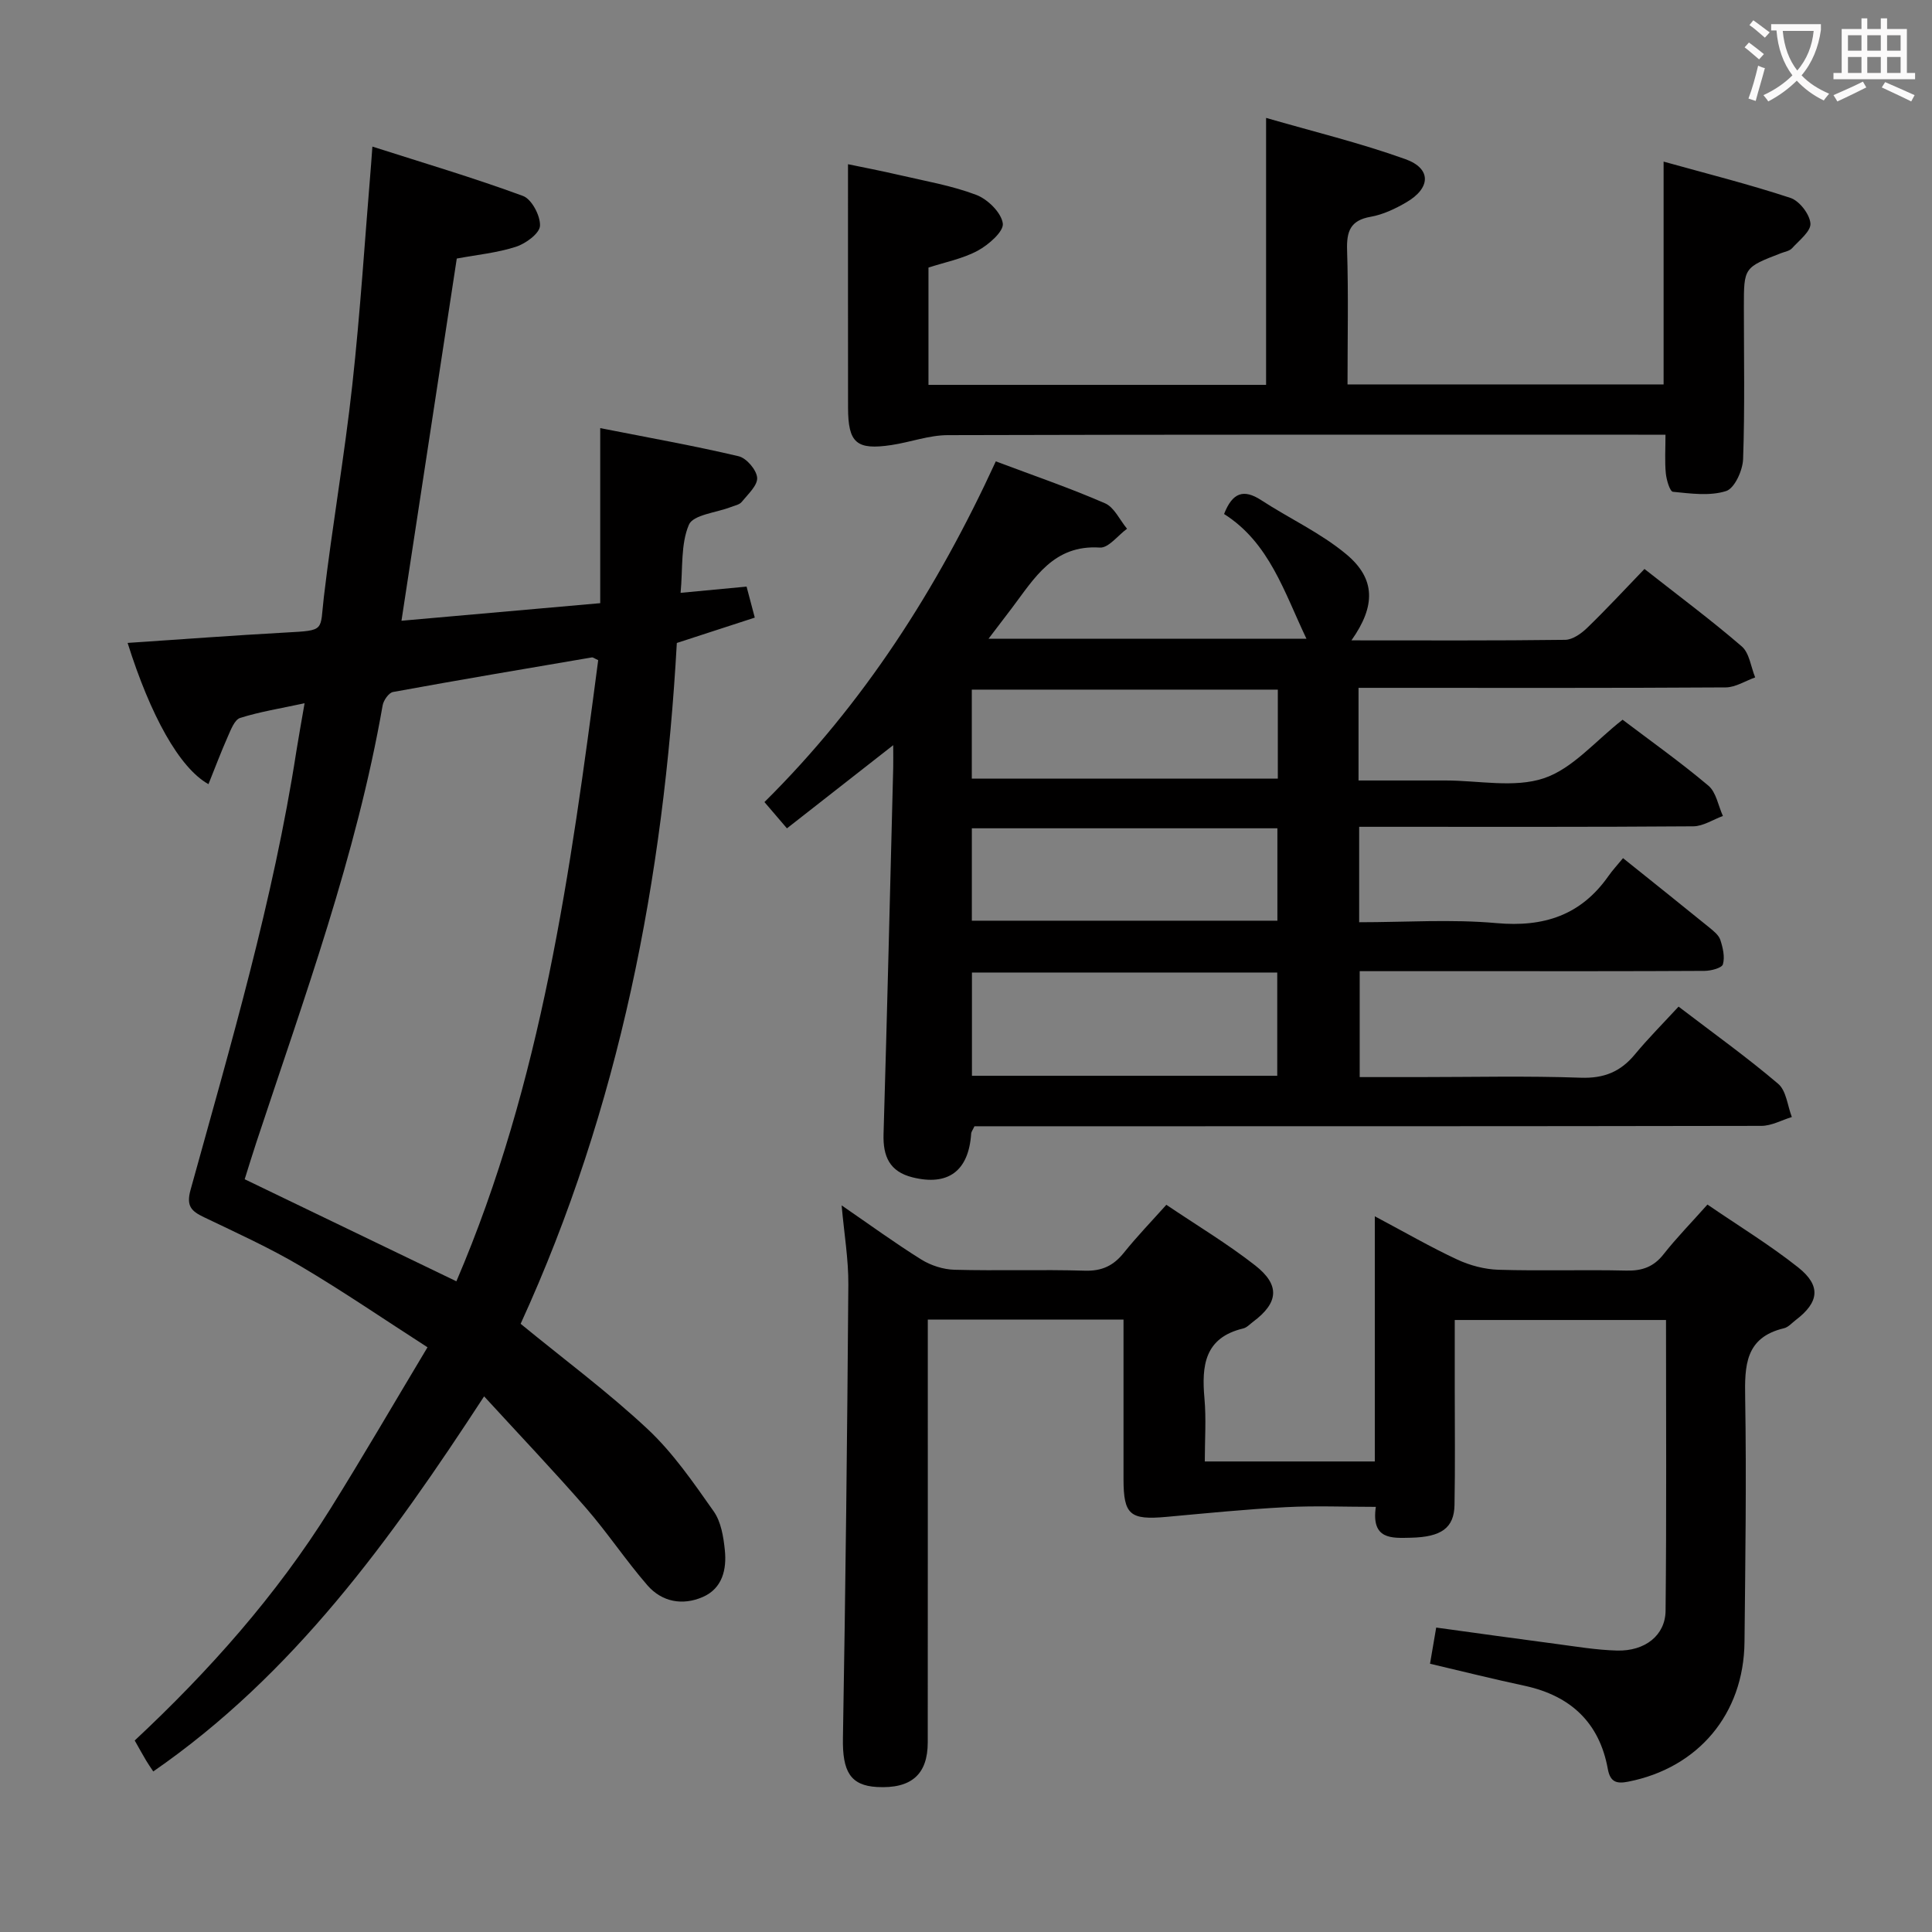 <svg enable-background="new 0 0 400 400" viewBox="0 0 400 400" xmlns="http://www.w3.org/2000/svg"><rect x="0" y="0" width="400" height="400" fill="#808080" stroke="none"/><g fill="#010000"><path d="m279.8 132.58c15.32 0 29.79.08 44.25-.11 1.55-.02 3.34-1.3 4.56-2.48 3.95-3.82 7.68-7.85 11.86-12.19 6.96 5.48 13.75 10.52 20.14 16.03 1.59 1.37 1.89 4.24 2.78 6.42-2.03.72-4.06 2.05-6.09 2.07-23.33.15-46.65.09-69.98.09-1.95 0-3.9 0-6.05 0v19.18h17.53.5c6.83 0 14.2 1.59 20.34-.46 5.96-1.99 10.67-7.73 16.3-12.12 5.69 4.31 11.93 8.74 17.76 13.65 1.62 1.36 2.04 4.15 3.01 6.28-2.04.74-4.08 2.12-6.12 2.14-21.16.16-42.32.1-63.48.1-1.8 0-3.59 0-5.71 0v19.76c9.56 0 19.06-.66 28.43.18 9.8.88 17.47-1.62 23.17-9.73.86-1.23 1.89-2.33 3.03-3.72 6.26 5.02 12.07 9.65 17.84 14.34.89.73 1.96 1.57 2.3 2.57.53 1.61.98 3.54.54 5.07-.22.77-2.47 1.35-3.8 1.36-15.5.09-30.99.06-46.49.06-8.16 0-16.32 0-24.91 0v21.93h12.27c11.16 0 22.34-.27 33.49.13 4.81.17 8.24-1.23 11.21-4.82 2.75-3.32 5.81-6.39 9.05-9.9 7.33 5.6 14.21 10.52 20.63 15.99 1.68 1.43 1.92 4.53 2.82 6.87-2.11.64-4.21 1.83-6.32 1.83-52.32.1-104.64.08-156.96.08-1.98 0-3.96 0-5.95 0-.31.69-.65 1.11-.68 1.54-.52 7.73-4.78 10.88-12.17 9.03-4.72-1.19-6.11-4.33-5.97-8.95.75-25.28 1.35-50.56 2-75.85.03-1.27 0-2.54 0-4.67-7.72 6.04-14.72 11.52-22 17.22-1.58-1.85-2.95-3.44-4.66-5.44 20.56-20.36 35.78-44.18 47.9-70.54 7.84 2.95 15.35 5.52 22.61 8.68 1.92.83 3.06 3.47 4.56 5.27-1.88 1.37-3.84 4.02-5.62 3.9-9.57-.63-13.53 6.3-18.18 12.47-1.47 1.95-2.95 3.88-4.88 6.41h65.83c-4.6-9.62-7.66-19.88-17.06-25.83 1.73-4.42 4.02-5.26 7.7-2.86 5.83 3.8 12.3 6.77 17.59 11.18 6.11 5.08 6.12 10.73 1.08 17.84zm-78.57 90.15h63.21c0-7.3 0-14.32 0-21.38-21.25 0-42.12 0-63.21 0zm-.02-32.11h63.26c0-6.53 0-12.76 0-19.13-21.25 0-42.15 0-63.26 0zm63.35-47.84c-21.27 0-42.27 0-63.36 0v18.43h63.36c0-6.31 0-12.23 0-18.43z"/><path d="m63.06 145.6c-5.05 1.09-9.29 1.76-13.34 3.04-1.15.36-1.92 2.43-2.55 3.85-1.42 3.2-2.65 6.49-4.01 9.86-6.03-3.36-12.02-14.25-16.74-29.24 10.94-.73 21.82-1.55 32.72-2.15 8.35-.46 7.07-.3 7.91-7.35 1.73-14.67 4.28-29.24 5.89-43.91 1.67-15.18 2.62-30.45 3.89-45.67.07-.82.12-1.64.27-3.68 10.69 3.42 21.06 6.49 31.18 10.22 1.8.66 3.62 4.11 3.52 6.18-.07 1.57-2.95 3.69-4.98 4.34-3.89 1.26-8.07 1.66-12.25 2.44-3.79 24.79-7.56 49.52-11.45 74.99 13.53-1.2 26.84-2.38 41.15-3.64 0-11.92 0-23.66 0-36.24 10.32 2.03 19.55 3.67 28.65 5.82 1.63.38 3.72 2.83 3.84 4.45.11 1.6-1.92 3.43-3.2 5.01-.47.58-1.45.75-2.22 1.05-3.02 1.18-7.82 1.59-8.71 3.67-1.72 4.03-1.24 9-1.72 14.1 4.87-.46 9.1-.86 13.66-1.29.49 1.85.99 3.73 1.7 6.42-5.18 1.68-10.28 3.34-16.14 5.25-2.7 48.54-11.83 96.19-32.34 140.96 9 7.38 18.1 14.13 26.32 21.82 5.26 4.93 9.47 11.07 13.66 17.02 1.52 2.16 2.02 5.27 2.3 8.02.41 3.98-.5 7.93-4.57 9.7-4.17 1.82-8.45 1.04-11.46-2.42-4.47-5.15-8.26-10.88-12.73-16.02-6.64-7.63-13.62-14.96-21.08-23.1-19.41 29.76-39.46 57.58-68.5 77.66-.59-.9-1.06-1.55-1.47-2.25-.76-1.28-1.48-2.59-2.37-4.16 15.4-14.39 29.32-30.04 40.49-47.93 6.69-10.71 13.03-21.64 20.13-33.48-9.02-5.8-17.48-11.6-26.3-16.81-6.41-3.79-13.25-6.89-19.98-10.12-2.58-1.24-3.71-2.27-2.79-5.62 8.31-30.04 17.14-59.97 21.92-90.87.47-2.94 1-5.86 1.7-9.92zm31.43 119.68c17.71-41.32 23.63-84.98 29.36-128.6-.74-.33-1.06-.61-1.31-.57-13.73 2.34-27.47 4.65-41.17 7.16-.88.16-1.97 1.73-2.15 2.78-5.43 31.08-16.27 60.59-26.12 90.39-.86 2.61-1.67 5.25-2.44 7.71 14.7 7.09 28.89 13.93 43.83 21.13z"/><path d="m296.07 344.46c.43-2.51.81-4.77 1.28-7.49 8.26 1.13 16.41 2.28 24.57 3.35 4.28.56 8.58 1.3 12.88 1.41 5.77.15 9.98-3.13 10.04-8.23.21-19.96.09-39.93.09-60.21-14.51 0-28.76 0-43.74 0v14.29c0 8 .1 16-.05 24-.08 4.77-2.72 6.65-9.06 6.79-3.95.09-8.22.43-7.23-6.39-6.39 0-12.51-.26-18.6.06-8.25.43-16.49 1.26-24.72 2.01-7.59.69-8.91-.41-8.92-7.83-.01-9.17 0-18.33 0-27.5 0-1.79 0-3.58 0-5.52-13.73 0-26.83 0-40.52 0v5.54c0 27.33.01 54.66-.01 81.99 0 6.66-3.42 9.64-10.51 9.25-5.54-.31-7.17-3.26-7.05-10.1.54-31.3.89-62.6 1.12-93.9.04-5.24-.86-10.48-1.39-16.42 5.81 3.99 11.03 7.8 16.51 11.22 1.98 1.23 4.54 2.05 6.86 2.11 8.99.24 18-.08 26.99.19 3.55.11 5.93-1.04 8.08-3.72 2.69-3.35 5.69-6.46 8.79-9.92 6.36 4.29 12.65 8.06 18.39 12.55 5.22 4.09 4.82 7.75-.42 11.66-.67.5-1.3 1.21-2.05 1.39-8.02 1.91-8.64 7.7-8.03 14.49.38 4.25.07 8.55.07 13.05h35.2c0-16.61 0-33.16 0-50.76 6.31 3.35 11.59 6.41 17.1 8.97 2.6 1.21 5.63 2.01 8.49 2.1 8.82.27 17.66-.04 26.49.17 3.28.08 5.66-.77 7.72-3.4 2.67-3.39 5.7-6.48 9.07-10.27 6.36 4.36 12.86 8.32 18.78 13.01 4.8 3.81 4.33 7.23-.5 10.9-.79.6-1.54 1.49-2.44 1.7-8.05 1.92-8.15 7.75-8.03 14.49.28 16.82.03 33.65-.14 50.48-.15 14.9-9.59 26.07-24.1 28.91-2.35.46-3.7.12-4.2-2.64-1.74-9.58-7.68-15.12-17.1-17.19-6.5-1.39-12.92-2.99-19.71-4.59z"/><path d="m262.13 79.68c0-18.36 0-36.27 0-55.27 9.7 2.81 19.45 5.17 28.84 8.54 5.43 1.94 5.28 6 .16 8.96-2.27 1.32-4.79 2.52-7.34 2.97-4.24.74-5.01 3.03-4.89 6.92.29 9.14.09 18.29.09 27.79h65.44c0-15.25 0-30.31 0-46.13 8.86 2.47 17.66 4.68 26.25 7.51 1.86.61 3.99 3.36 4.15 5.28.14 1.61-2.33 3.52-3.81 5.15-.51.56-1.48.71-2.26 1.01-7.71 2.98-7.71 2.97-7.71 11.15 0 10.5.21 21-.16 31.49-.08 2.35-1.77 6.07-3.53 6.62-3.37 1.07-7.33.51-10.99.15-.64-.06-1.35-2.46-1.48-3.83-.24-2.44-.07-4.92-.07-7.99-2.08 0-3.85 0-5.63 0-47.66 0-95.32-.05-142.97.09-3.88.01-7.74 1.46-11.64 2.05-7.26 1.09-8.99-.42-9-7.76-.02-16.62-.01-33.24-.01-50.38 2.79.58 6.76 1.34 10.68 2.25 5.33 1.24 10.8 2.17 15.88 4.1 2.37.9 5.18 3.67 5.49 5.91.23 1.65-2.94 4.42-5.17 5.63-3.13 1.69-6.8 2.39-10.22 3.51v24.28z"/></g><path d="m362.1 8.8c1.1.8 2.1 1.6 3.1 2.4l-1 1.1c-1.3-1.1-2.3-2-3-2.5zm1.9 4.8c.5.2.9.4 1.4.5-.6 2.3-1.3 4.5-1.9 6.8l-1.5-.5c.8-2.1 1.4-4.3 2-6.8zm-1-9.4c1.3.9 2.4 1.8 3.4 2.5l-1 1.1c-1.4-1.2-2.4-2.1-3.2-2.6zm3.7 2.2v-1.4h10.3v1.2c-.5 3.6-1.8 6.8-4 9.4 1.5 1.6 3.4 2.8 5.7 3.8-.3.4-.7.8-1.1 1.4-2.3-1.1-4.1-2.5-5.6-4.1-1.6 1.6-3.6 3.1-5.9 4.3-.3-.5-.7-.9-1-1.3 2.4-1.1 4.4-2.5 6-4.1-1.9-2.5-3-5.6-3.3-9.3h-1.1zm8.8 0h-6.4c.3 3.3 1.3 6 3 8.2 2-2.3 3.1-5.1 3.4-8.2z" fill="#fbfafa"/><path d="m385.3 3.8h1.3v2.2h2.8v-2.2h1.3v2.2h4.1v9.1h1.7v1.3h-16.9v-1.3h1.7v-9.1h4.1v-2.2zm.4 13.1.7 1.2c-1.8.9-3.8 1.9-6 2.9-.2-.4-.5-.8-.8-1.3 2.3-1 4.3-1.9 6.1-2.8zm-3.1-6.4h2.8v-3.2h-2.8zm0 4.6h2.8v-3.3h-2.8zm4-4.6h2.8v-3.2h-2.8zm0 4.6h2.8v-3.3h-2.8zm3.7 1.9c2.1.9 4.1 1.8 6.1 2.7l-.7 1.3c-2.2-1.1-4.2-2-6.1-2.9zm3.2-9.7h-2.8v3.2h2.8zm-2.8 7.8h2.8v-3.3h-2.8z" fill="#fbfafa"/></svg>